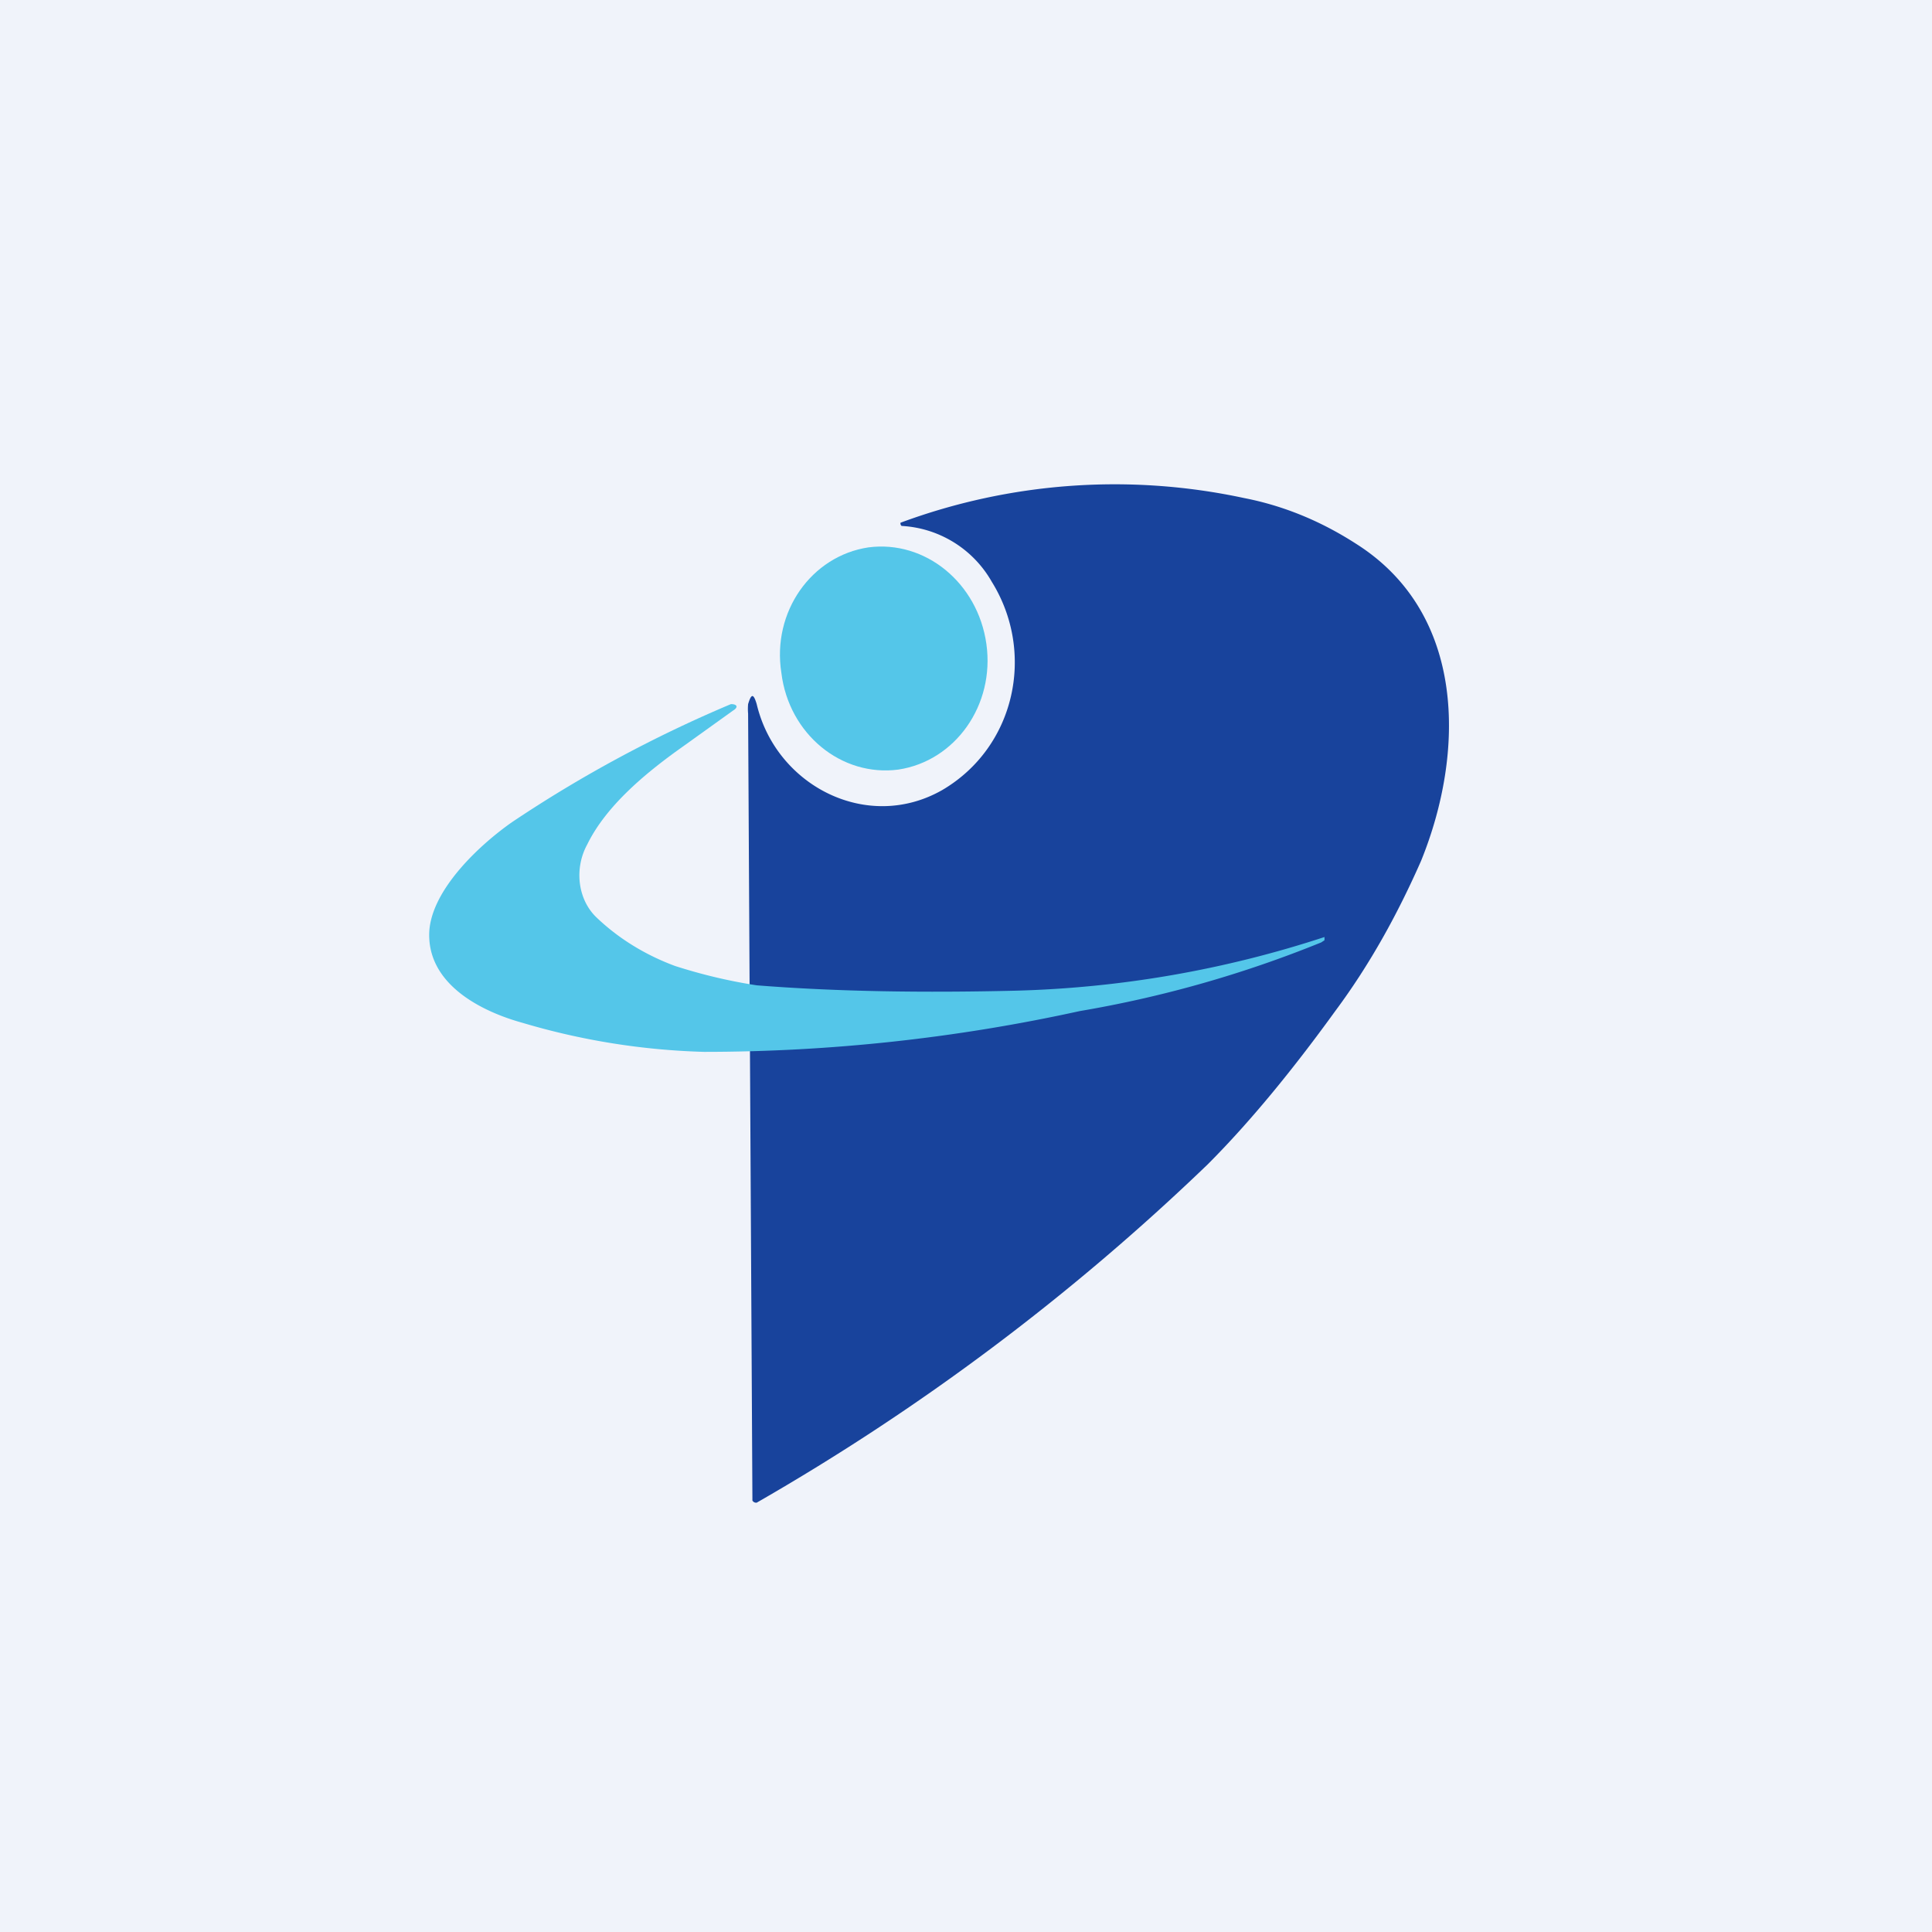 <!-- by TradingView --><svg width="18" height="18" viewBox="0 0 18 18" xmlns="http://www.w3.org/2000/svg"><path fill="#F0F3FA" d="M0 0h18v18H0z"/><path d="M6.97 6.65a.5.5 0 0 1 0-.09c.03-.1.05-.1.08 0 .18.76 1.03 1.2 1.73.8.68-.4.87-1.28.46-1.94a1.03 1.03 0 0 0-.84-.52.03.03 0 0 1-.01-.03 5.74 5.74 0 0 1 3.2-.23c.36.07.71.21 1.05.43 1.02.65 1.01 1.94.6 2.95-.22.5-.48.97-.8 1.4-.34.47-.75.99-1.19 1.43A21.47 21.47 0 0 1 7.05 14h-.01a.04.04 0 0 1-.03-.02v-.02l-.04-7.3Z" fill="#18439C"/><path d="M7.28 6.27c.07.57.56.97 1.09.9.53-.08.9-.6.82-1.17-.08-.57-.57-.97-1.1-.9-.53.08-.9.6-.81 1.17Z" fill="#54C6E9"/><path d="M7.05 9.18c.76.06 1.57.07 2.41.05a10.06 10.06 0 0 0 2.88-.5v.03l-.03.02a10.74 10.74 0 0 1-2.25.64 16.34 16.34 0 0 1-3.5.38 6.55 6.55 0 0 1-1.69-.27c-.4-.11-.9-.37-.87-.86.03-.39.47-.8.77-1.01a12.07 12.07 0 0 1 2.04-1.1c.06 0 .07.03.02.06l-.46.33c-.34.24-.72.55-.9.92-.12.22-.09.51.09.68.21.2.46.35.73.45.25.08.5.14.76.18Z" fill="#54C6E9"/></svg>